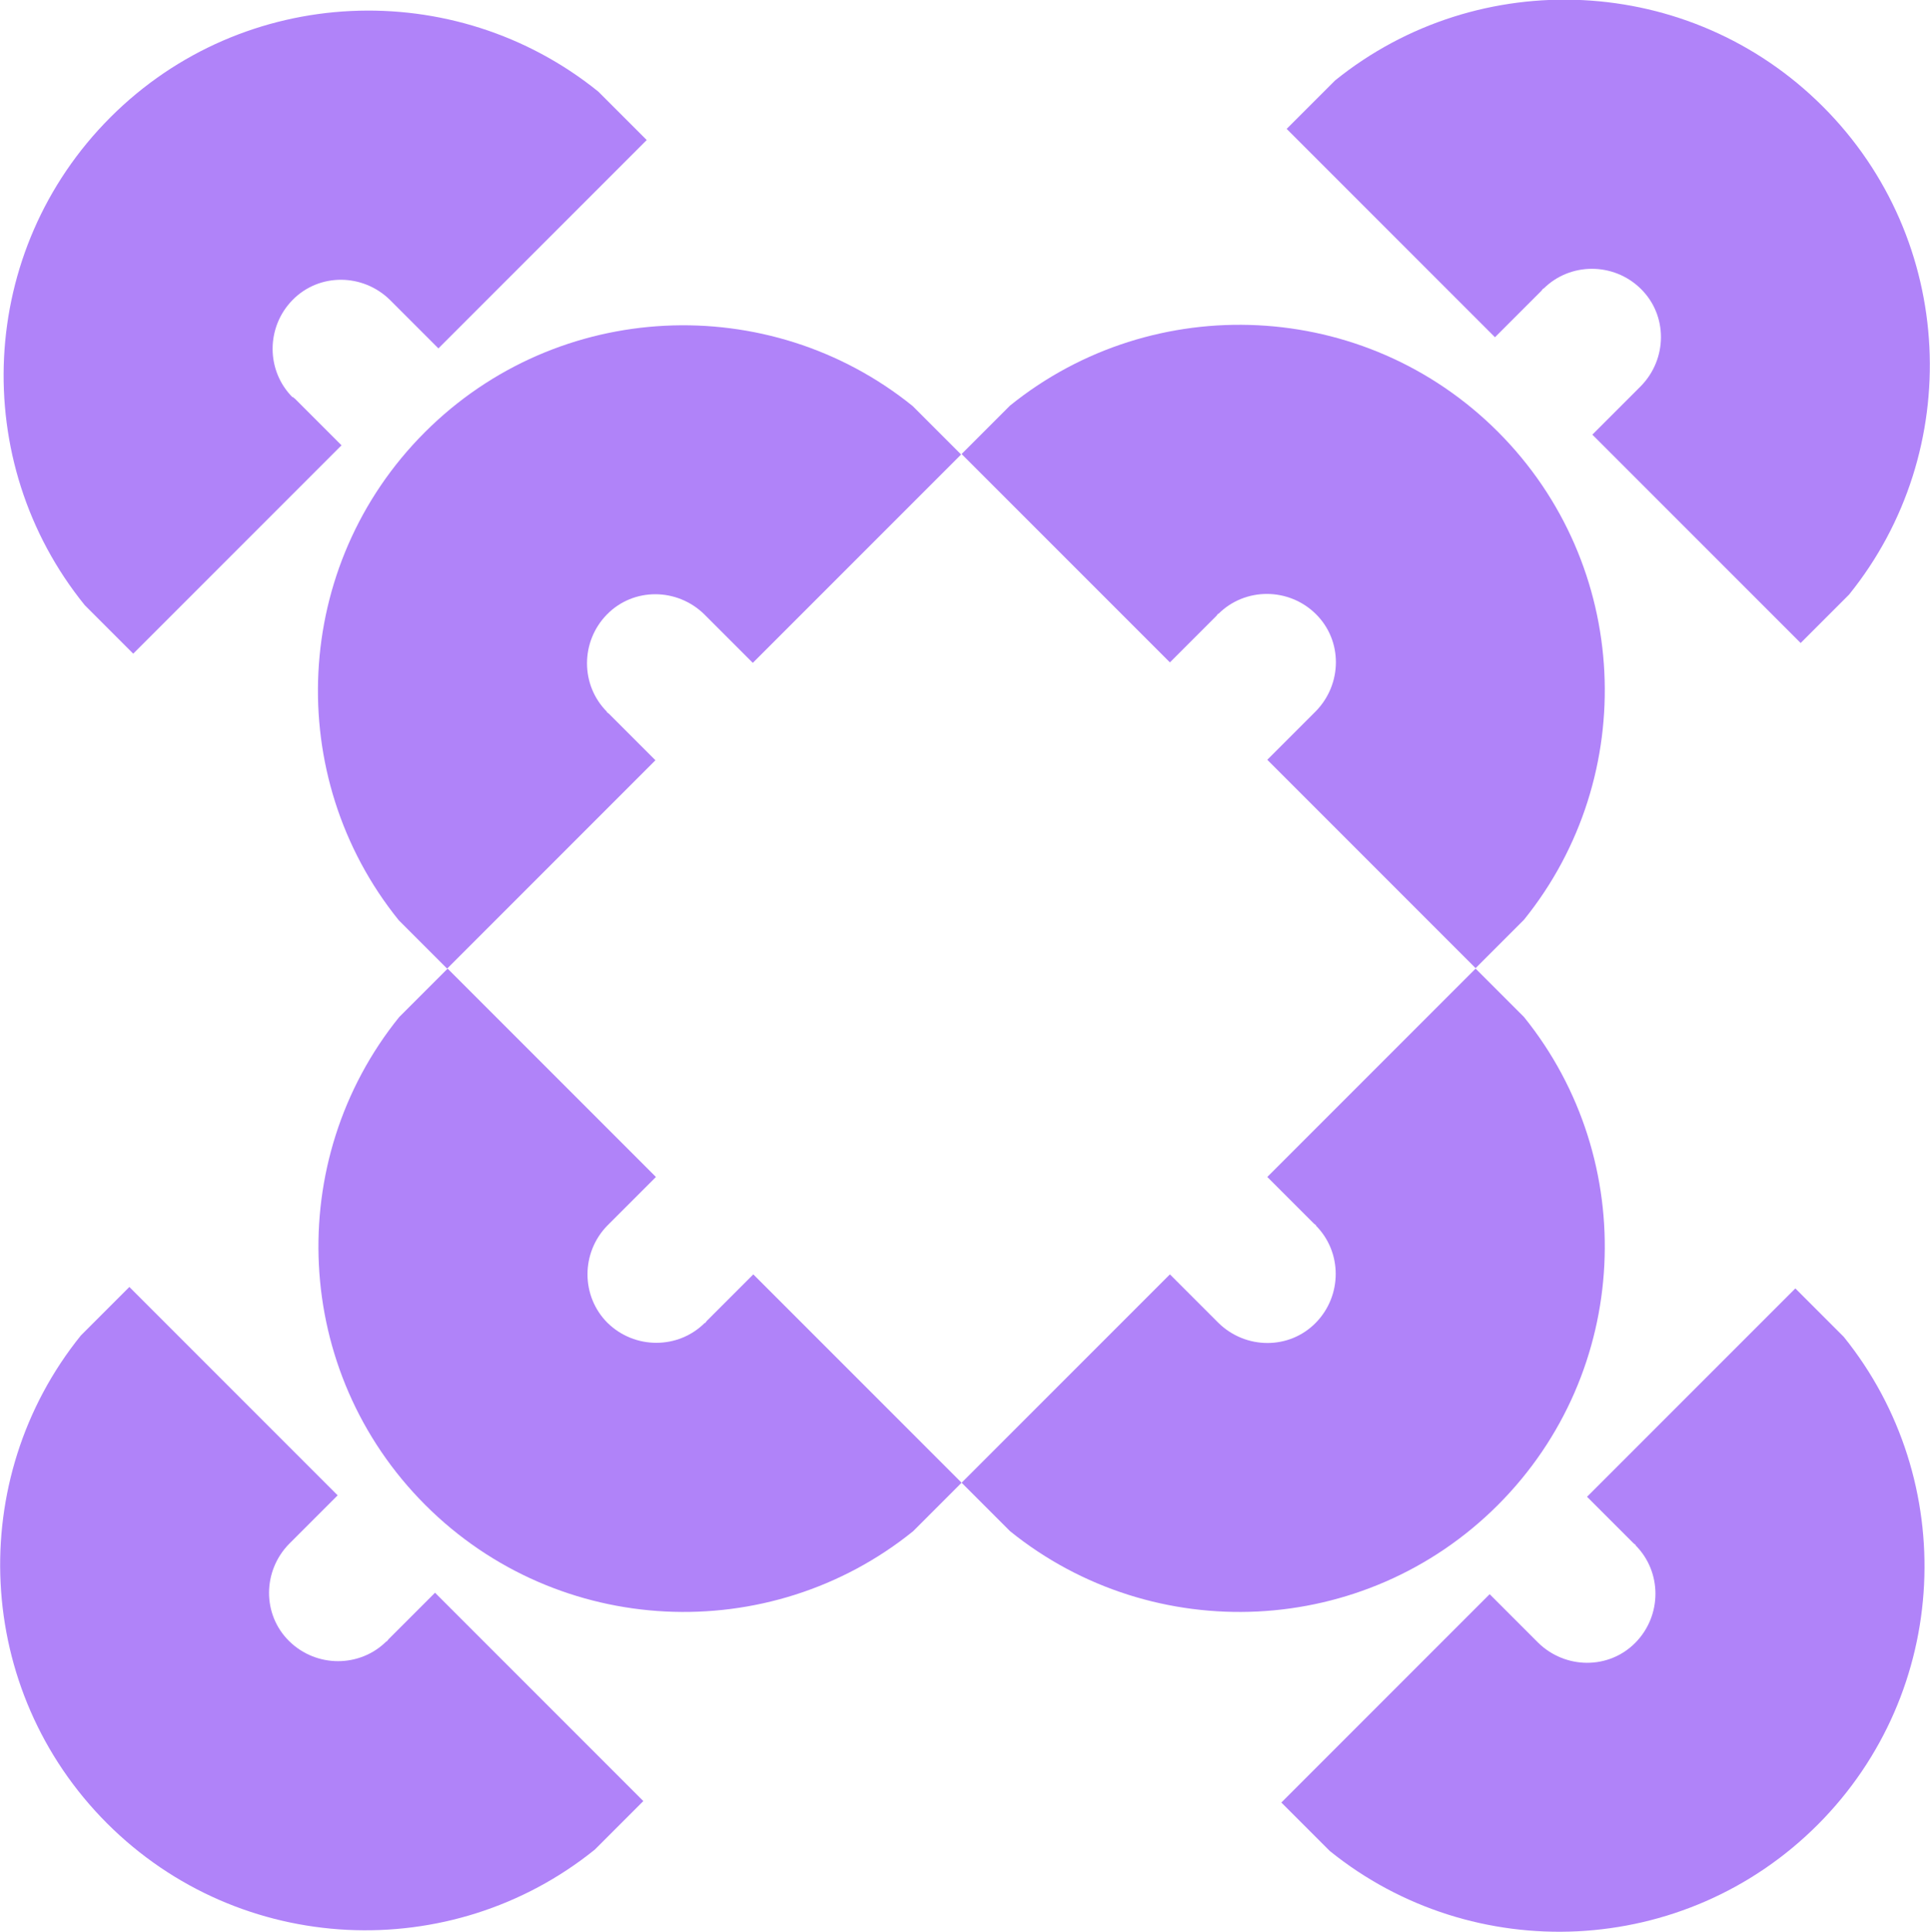 <?xml version="1.0" encoding="UTF-8"?>
<svg id="Capa_2" data-name="Capa 2" xmlns="http://www.w3.org/2000/svg" viewBox="0 0 39.84 39.87">
  <defs>
    <style>
      .cls-1 {
        fill: #b083f9;
      }
    </style>
  </defs>
  <g id="Capa_1-2" data-name="Capa 1">
    <g>
      <path class="cls-1" d="m25.15,12.67c.55-.55,1.45-.55,2.01,0s.55,1.45,0,2.01l-1,1,4.3,4.3,1-1c2.39-2.96,2.21-7.32-.54-10.07-2.75-2.75-7.11-2.93-10.07-.54l-1,1,4.3,4.3.96-.96s.03-.04.04-.05Z"/>
      <path class="cls-1" d="m31.86,5.96c.55-.55,1.45-.55,2.01,0s.55,1.45,0,2.01l-1,1,4.3,4.3,1-1c2.39-2.96,2.21-7.32-.54-10.07-2.75-2.75-7.11-2.93-10.07-.54l-1,1,4.3,4.3.96-.96s.03-.04.04-.05Z"/>
      <path class="cls-1" d="m14.55,27.3c-.55.55-1.45.55-2.01,0-.55-.55-.55-1.45,0-2.01l1-1-4.3-4.3-1,1c-2.39,2.96-2.21,7.32.54,10.07,2.75,2.75,7.11,2.93,10.07.54l1-1-4.3-4.3-.96.96s-.03.04-.04.05Z"/>
      <path class="cls-1" d="m7.98,33.87c-.55.55-1.45.55-2.01,0s-.55-1.45,0-2.01l1-1-4.3-4.3-1,1c-2.39,2.96-2.21,7.32.54,10.07,2.75,2.75,7.11,2.93,10.07.54l1-1-4.3-4.3-.96.96s-.03.04-.04.05Z"/>
      <path class="cls-1" d="m27.16,25.29c.55.55.55,1.45,0,2.01s-1.45.55-2.01,0l-1-1-4.3,4.3,1,1c2.96,2.39,7.32,2.21,10.07-.54,2.75-2.75,2.93-7.11.54-10.07l-1-1-4.3,4.3.96.96s.04.03.05.04Z"/>
      <path class="cls-1" d="m33.76,31.89c.55.55.55,1.45,0,2.01s-1.45.55-2.01,0l-1-1-4.3,4.3,1,1c2.96,2.39,7.32,2.21,10.07-.54s2.93-7.11.54-10.07l-1-1-4.3,4.3.96.96s.04.03.05.04Z"/>
      <path class="cls-1" d="m12.53,14.69c-.55-.55-.55-1.45,0-2.01s1.45-.55,2.01,0l1,1,4.3-4.3-1-1c-2.96-2.39-7.32-2.21-10.07.54s-2.93,7.11-.54,10.07l1,1,4.3-4.3-.96-.96s-.04-.03-.05-.04Z"/>
      <path class="cls-1" d="m6.04,8.2c-.55-.55-.55-1.45,0-2.01s1.45-.55,2.01,0l1,1,4.3-4.3-1-1C9.39-.5,5.03-.33,2.28,2.42-.47,5.17-.65,9.53,1.75,12.49l1,1,4.3-4.3-.96-.96s-.04-.03-.05-.04Z"/>
    </g>
  </g>
</svg>